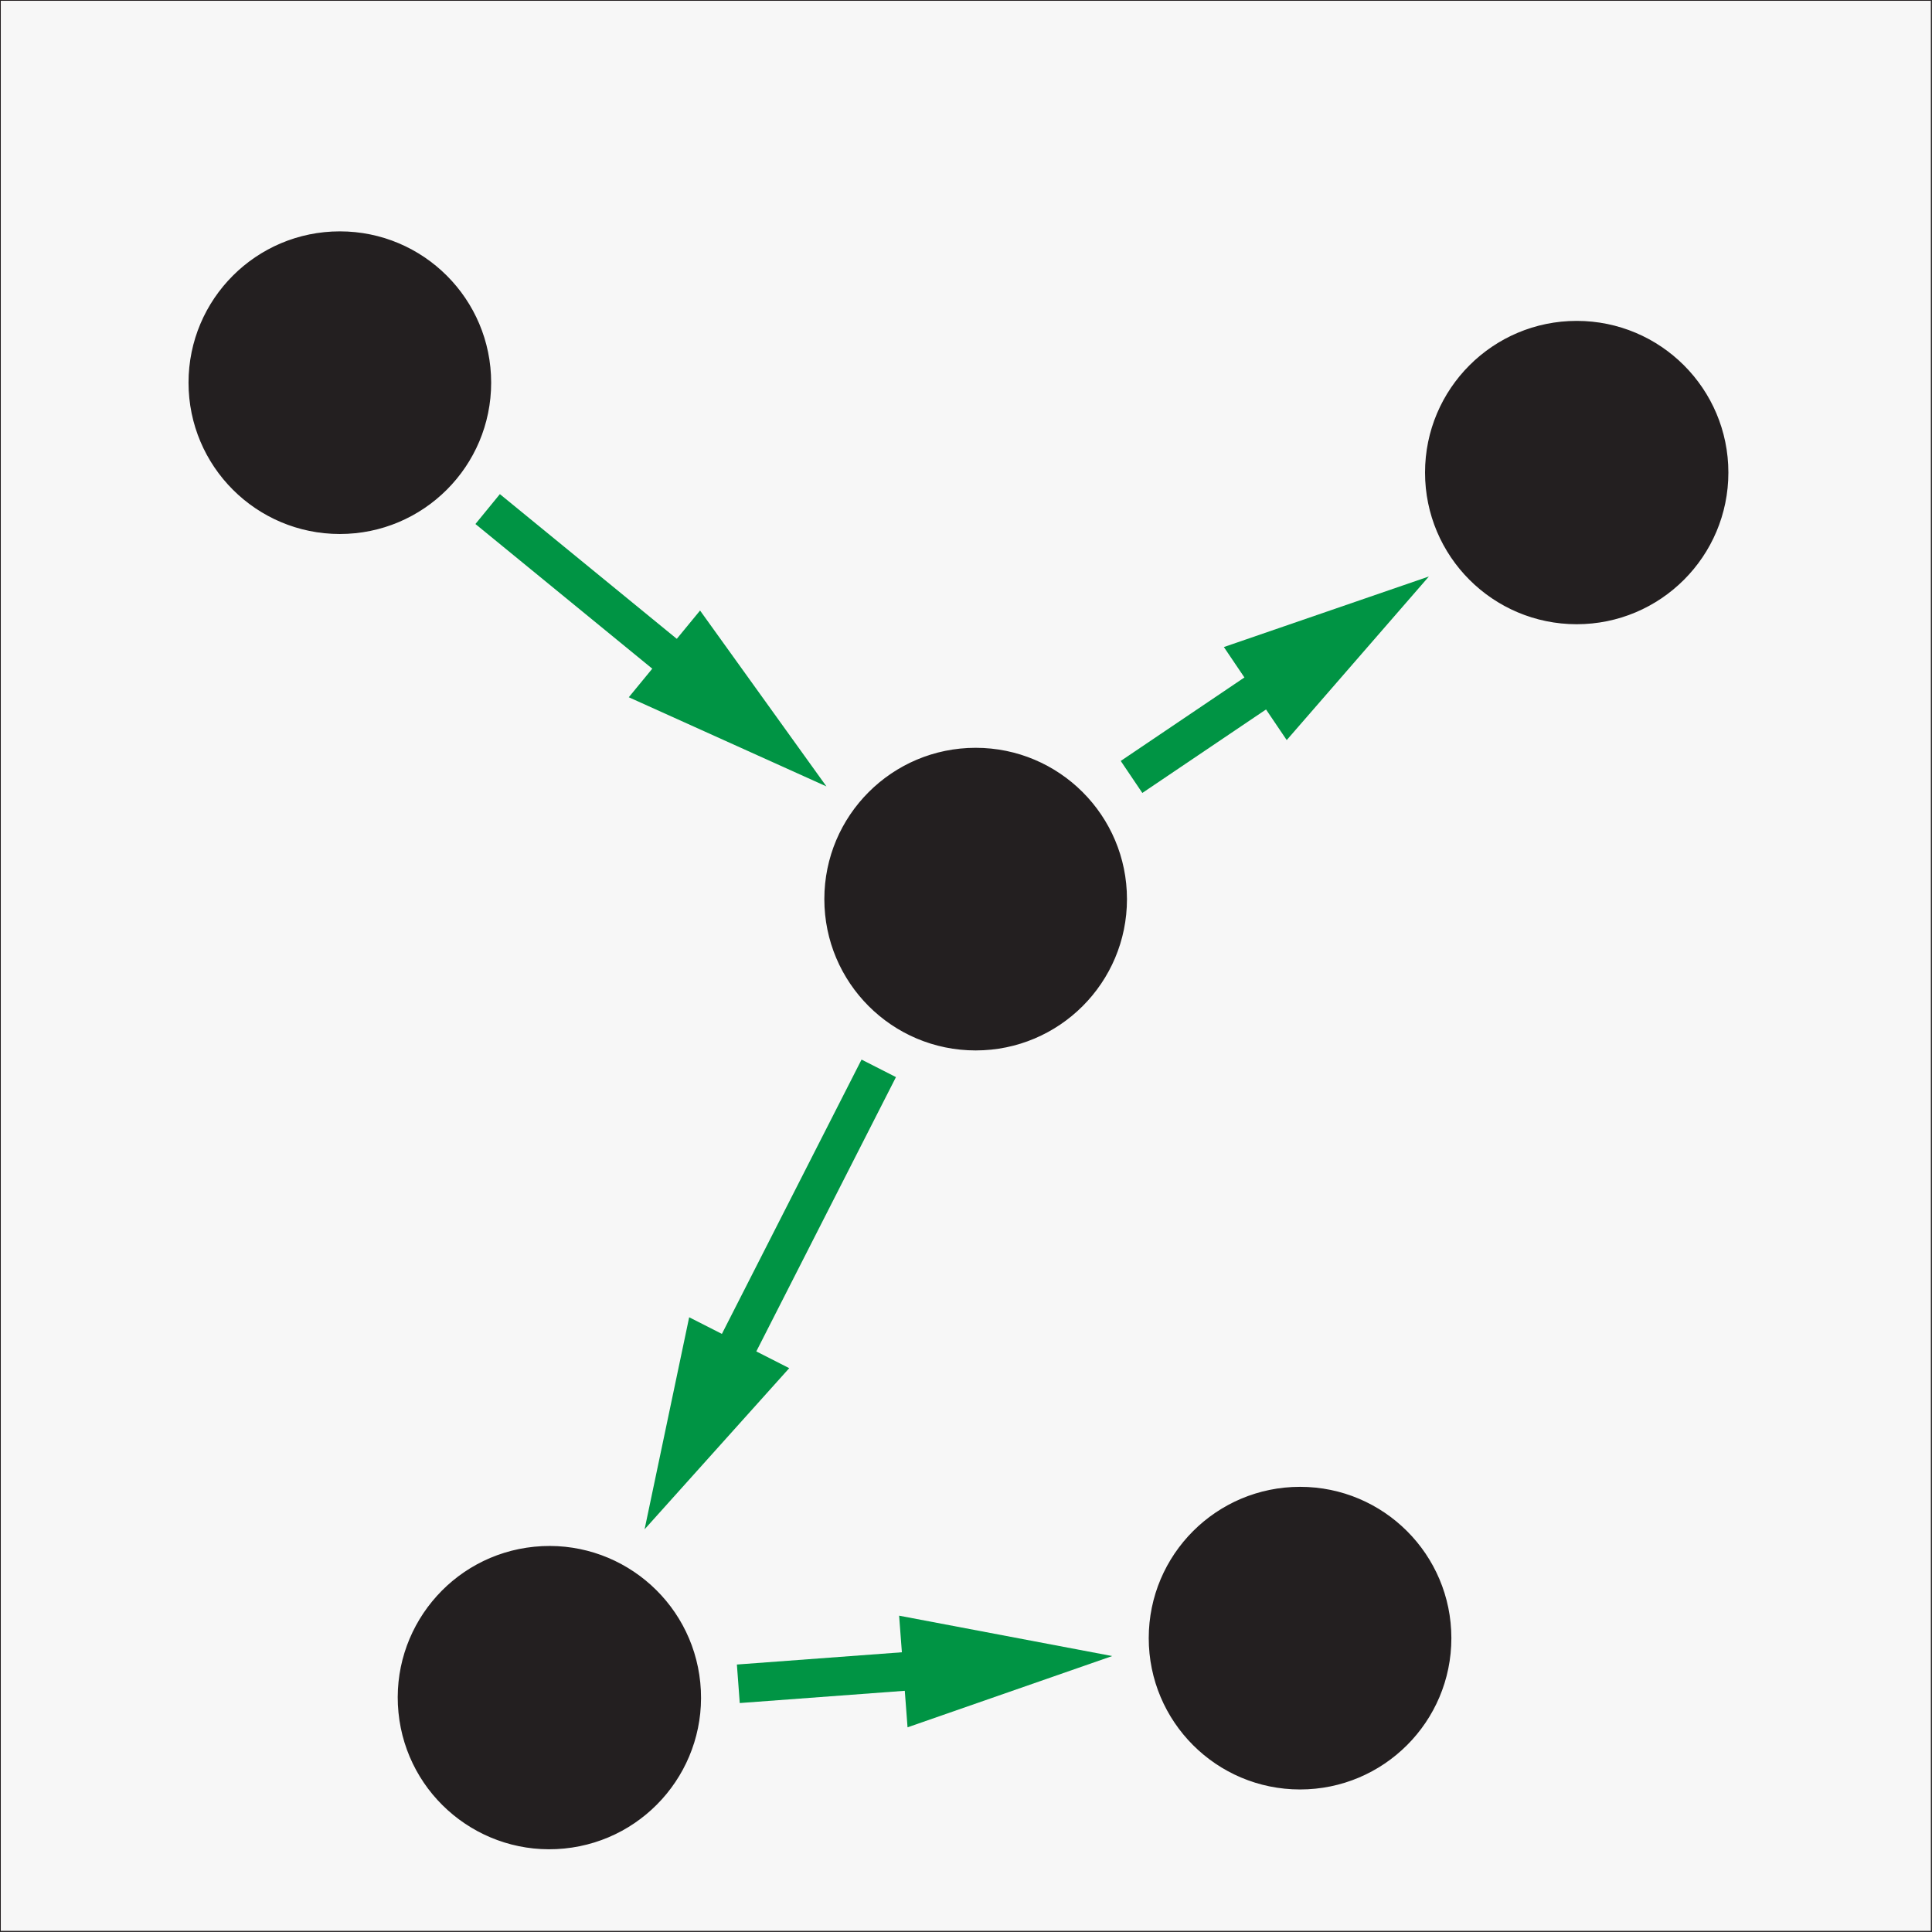 <?xml version="1.0" encoding="utf-8"?>
<!-- Generator: Adobe Illustrator 24.1.2, SVG Export Plug-In . SVG Version: 6.00 Build 0)  -->
<svg version="1.1" xmlns="http://www.w3.org/2000/svg" xmlns:xlink="http://www.w3.org/1999/xlink" x="0px" y="0px"
	 viewBox="0 0 550.3 550.3" style="enable-background:new 0 0 550.3 550.3;" xml:space="preserve">
<rect x="0" y="0" width="550.3" height="550.3" fill="#333333" stroke="none"/>
<style type="text/css">
	.st0{fill:#F7F7F7;}
	.st1{fill:#231F20;stroke:#231F20;stroke-width:2;stroke-miterlimit:10;}
	.st2{fill:none;stroke:#009444;stroke-width:11;stroke-miterlimit:10;}
	.st3{fill:#009444;}
	.st4{fill:none;stroke:#231F20;stroke-width:0.25;stroke-miterlimit:10;}
</style>
<g id="Layer_2">
	<rect x="0.1" y="0.1" class="st0" width="550" height="550"/>
</g>
<g id="Layer_1">
	<circle class="st1" cx="96.8" cy="109" r="42.1"/>
	<circle class="st1" cx="449.1" cy="134.6" r="42.2"/>
	<circle class="st1" cx="277.9" cy="256.1" r="42.1"/>
	<circle class="st1" cx="370.3" cy="466.6" r="42.1"/>
	<line class="st2" x1="138.9" y1="145" x2="197.7" y2="193.1"/>
	<polygon class="st3" points="179.1,198.6 235.4,224 199.4,173.9 	"/>
	<rect x="0.1" y="0.1" class="st4" width="550" height="550"/>
	
		<ellipse transform="matrix(0.995 -9.853768e-02 9.853768e-02 0.995 -46.888 17.779)" class="st1" cx="156.5" cy="483.6" rx="42.2" ry="42.2"/>
	<line class="st2" x1="322.3" y1="221.3" x2="366.6" y2="191.4"/>
	<polygon class="st3" points="366.5,210.8 407,164.2 348.6,184.3 	"/>
	<line class="st2" x1="250.3" y1="304.3" x2="205.6" y2="392.1"/>
	<polygon class="st3" points="196.3,375.2 183.6,435.6 224.8,389.7 	"/>
	<line class="st2" x1="210.3" y1="479.6" x2="268.2" y2="475.3"/>
	<polygon class="st3" points="258.5,492 316.8,471.7 256.1,460.2 	"/>
</g>
</svg>
